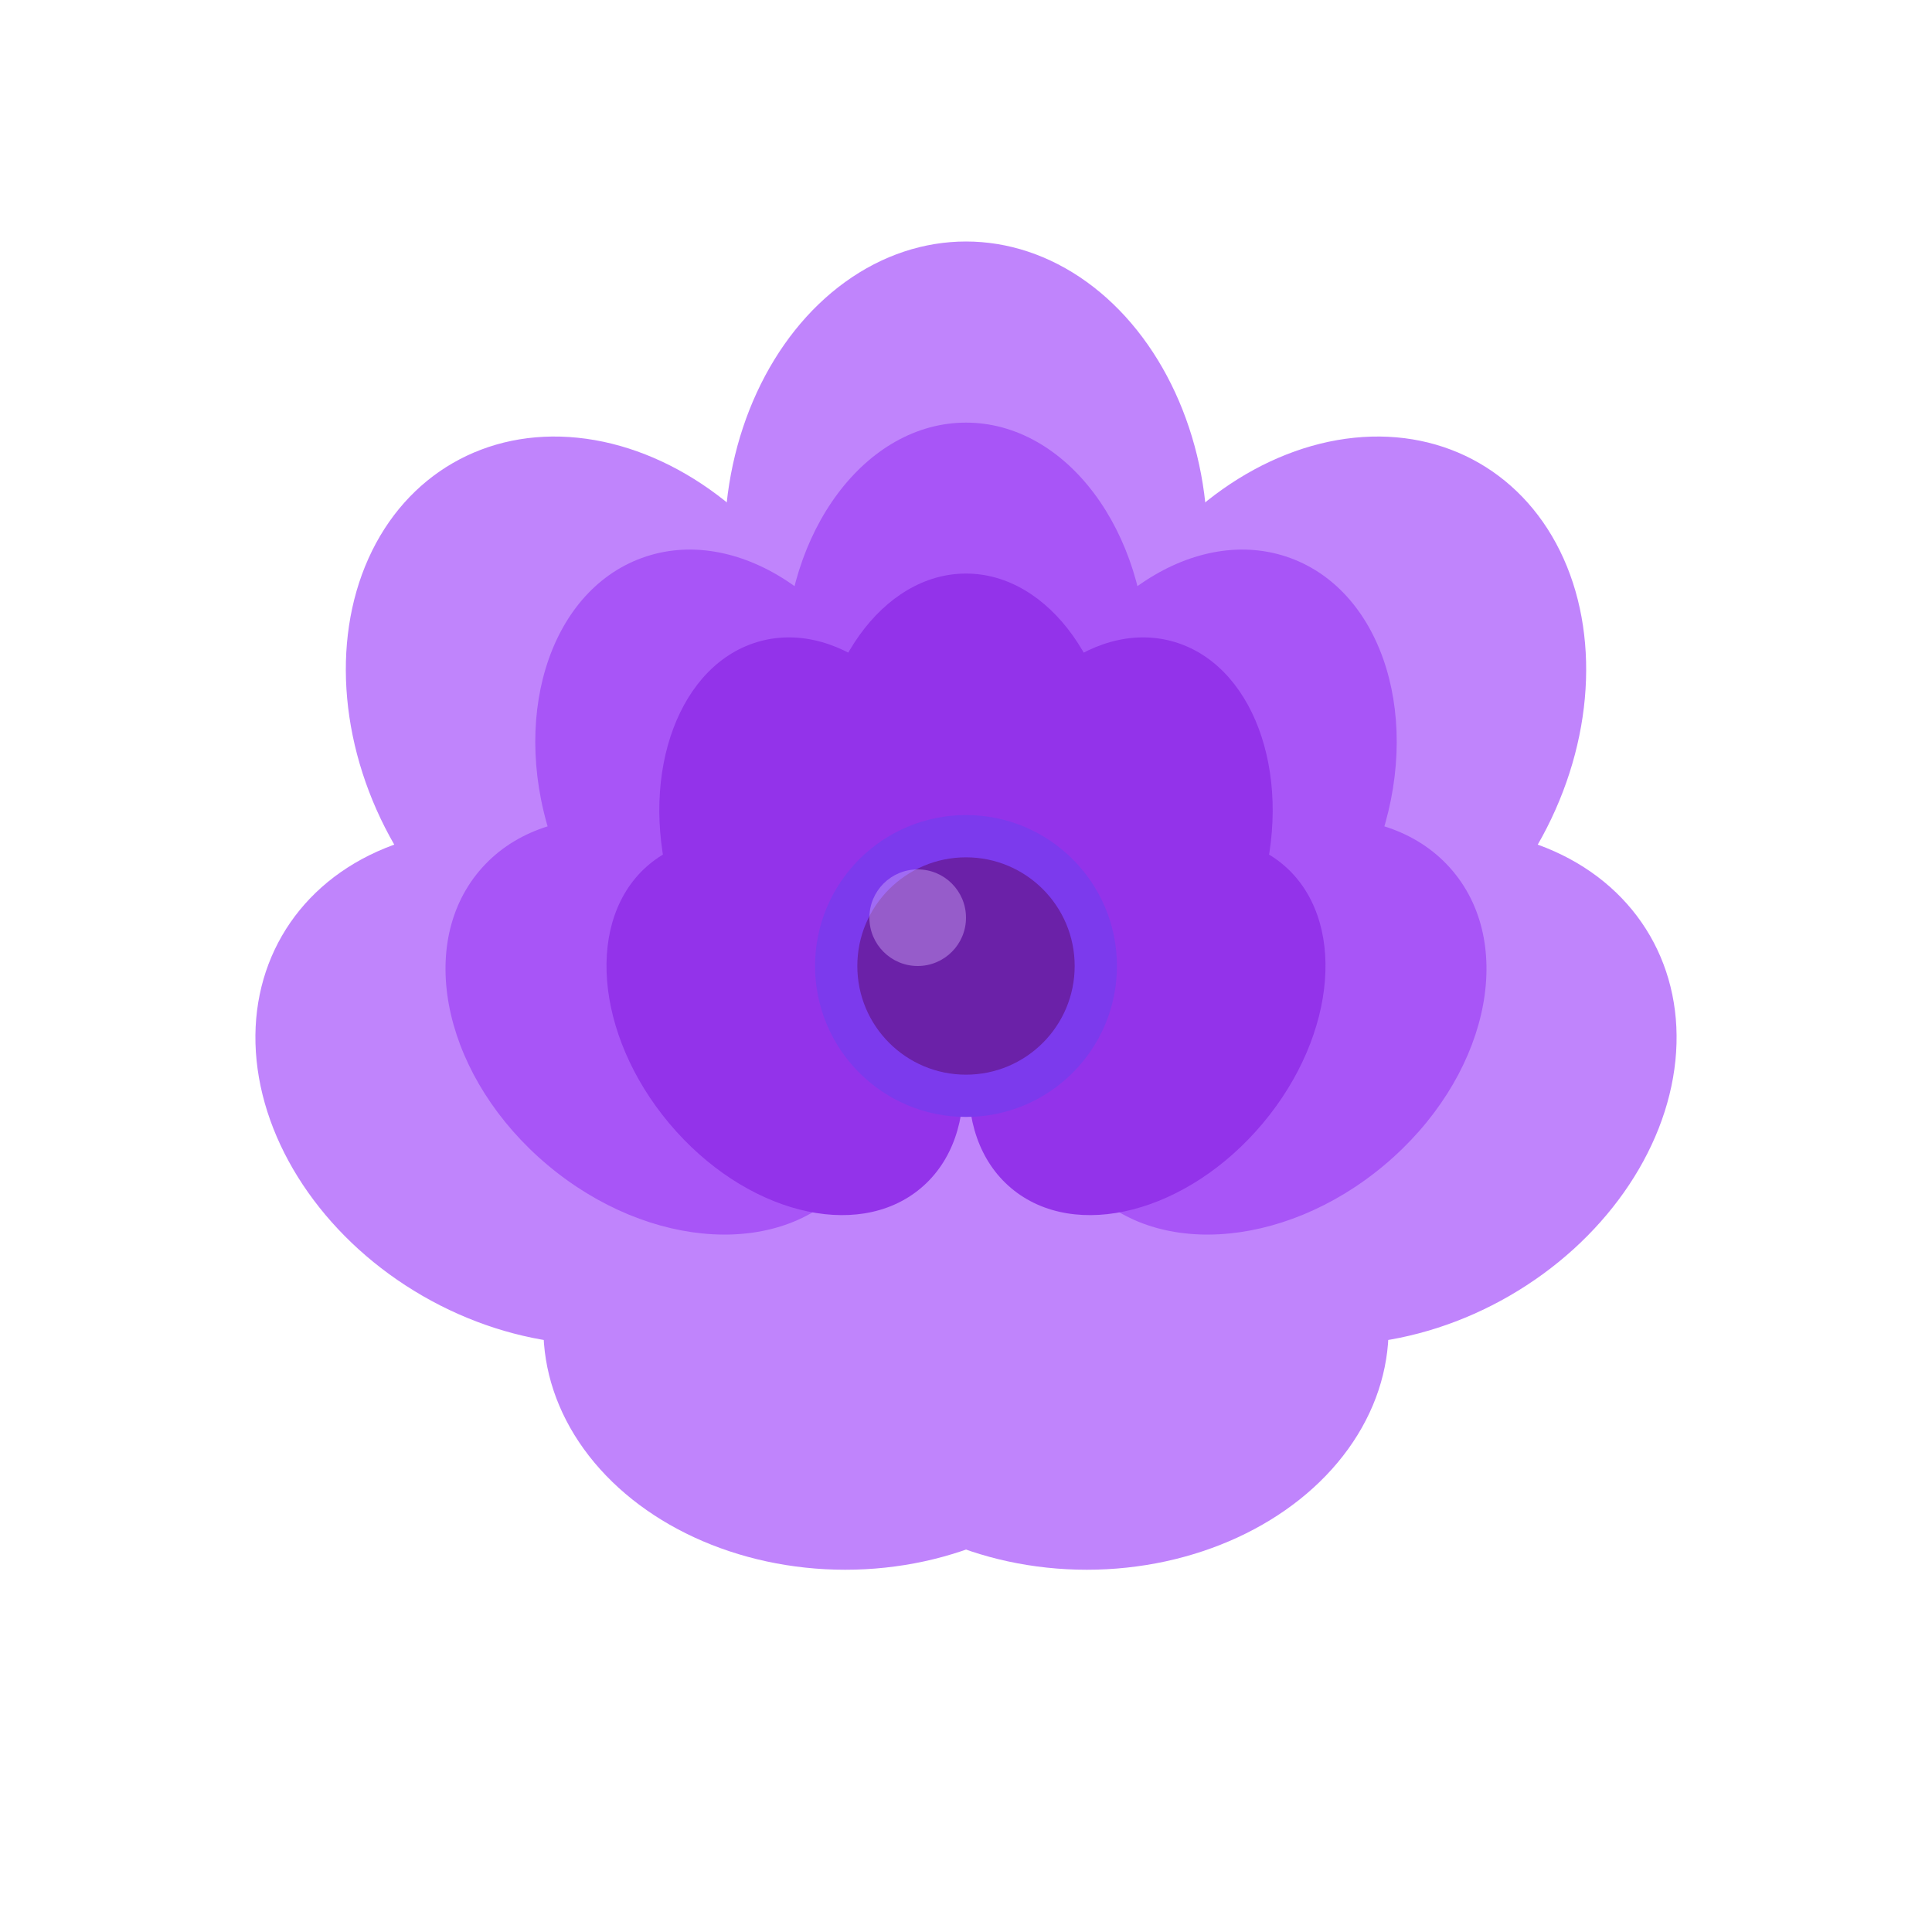 <svg width="32" height="32" viewBox="0 0 32 32" fill="none" xmlns="http://www.w3.org/2000/svg">
  <!-- Purple Rose design matching Tier2Flower from homepage -->
  <g transform="translate(16, 16)">
    <!-- Outer petals (larger, lighter purple) -->
    <ellipse cx="-6" cy="-4" rx="4" ry="5" fill="#C084FC" transform="rotate(-30 -6 -4)"/>
    <ellipse cx="6" cy="-4" rx="4" ry="5" fill="#C084FC" transform="rotate(30 6 -4)"/>
    <ellipse cx="-7" cy="2" rx="4" ry="5" fill="#C084FC" transform="rotate(-60 -7 2)"/>
    <ellipse cx="7" cy="2" rx="4" ry="5" fill="#C084FC" transform="rotate(60 7 2)"/>
    <ellipse cx="0" cy="-7" rx="4" ry="5" fill="#C084FC"/>
    <ellipse cx="-2" cy="6" rx="4" ry="5" fill="#C084FC" transform="rotate(-90 -2 6)"/>
    <ellipse cx="2" cy="6" rx="4" ry="5" fill="#C084FC" transform="rotate(90 2 6)"/>
    
    <!-- Middle layer petals (medium purple) -->
    <ellipse cx="-4" cy="-3" rx="3" ry="4" fill="#A855F7" transform="rotate(-20 -4 -3)"/>
    <ellipse cx="4" cy="-3" rx="3" ry="4" fill="#A855F7" transform="rotate(20 4 -3)"/>
    <ellipse cx="-5" cy="1" rx="3" ry="4" fill="#A855F7" transform="rotate(-50 -5 1)"/>
    <ellipse cx="5" cy="1" rx="3" ry="4" fill="#A855F7" transform="rotate(50 5 1)"/>
    <ellipse cx="0" cy="-5" rx="3" ry="4" fill="#A855F7"/>
    <ellipse cx="0" cy="4" rx="3" ry="4" fill="#A855F7" transform="rotate(180)"/>
    
    <!-- Inner petals (darker purple) -->
    <ellipse cx="-2.5" cy="-2" rx="2.5" ry="3.5" fill="#9333EA" transform="rotate(-15 -2.5 -2)"/>
    <ellipse cx="2.5" cy="-2" rx="2.5" ry="3.5" fill="#9333EA" transform="rotate(15 2.5 -2)"/>
    <ellipse cx="-3" cy="1" rx="2.5" ry="3.5" fill="#9333EA" transform="rotate(-40 -3 1)"/>
    <ellipse cx="3" cy="1" rx="2.5" ry="3.5" fill="#9333EA" transform="rotate(40 3 1)"/>
    <ellipse cx="0" cy="-3" rx="2.5" ry="3.5" fill="#9333EA"/>
    
    <!-- Center of rose (deep purple) -->
    <circle cx="0" cy="0" r="2.5" fill="#7C3AED"/>
    <circle cx="0" cy="0" r="1.8" fill="#6B21A8"/>
    
    <!-- Highlight for depth -->
    <circle cx="-0.8" cy="-0.8" r="0.8" fill="#D8B4FE" opacity="0.4"/>
  </g>
</svg>
